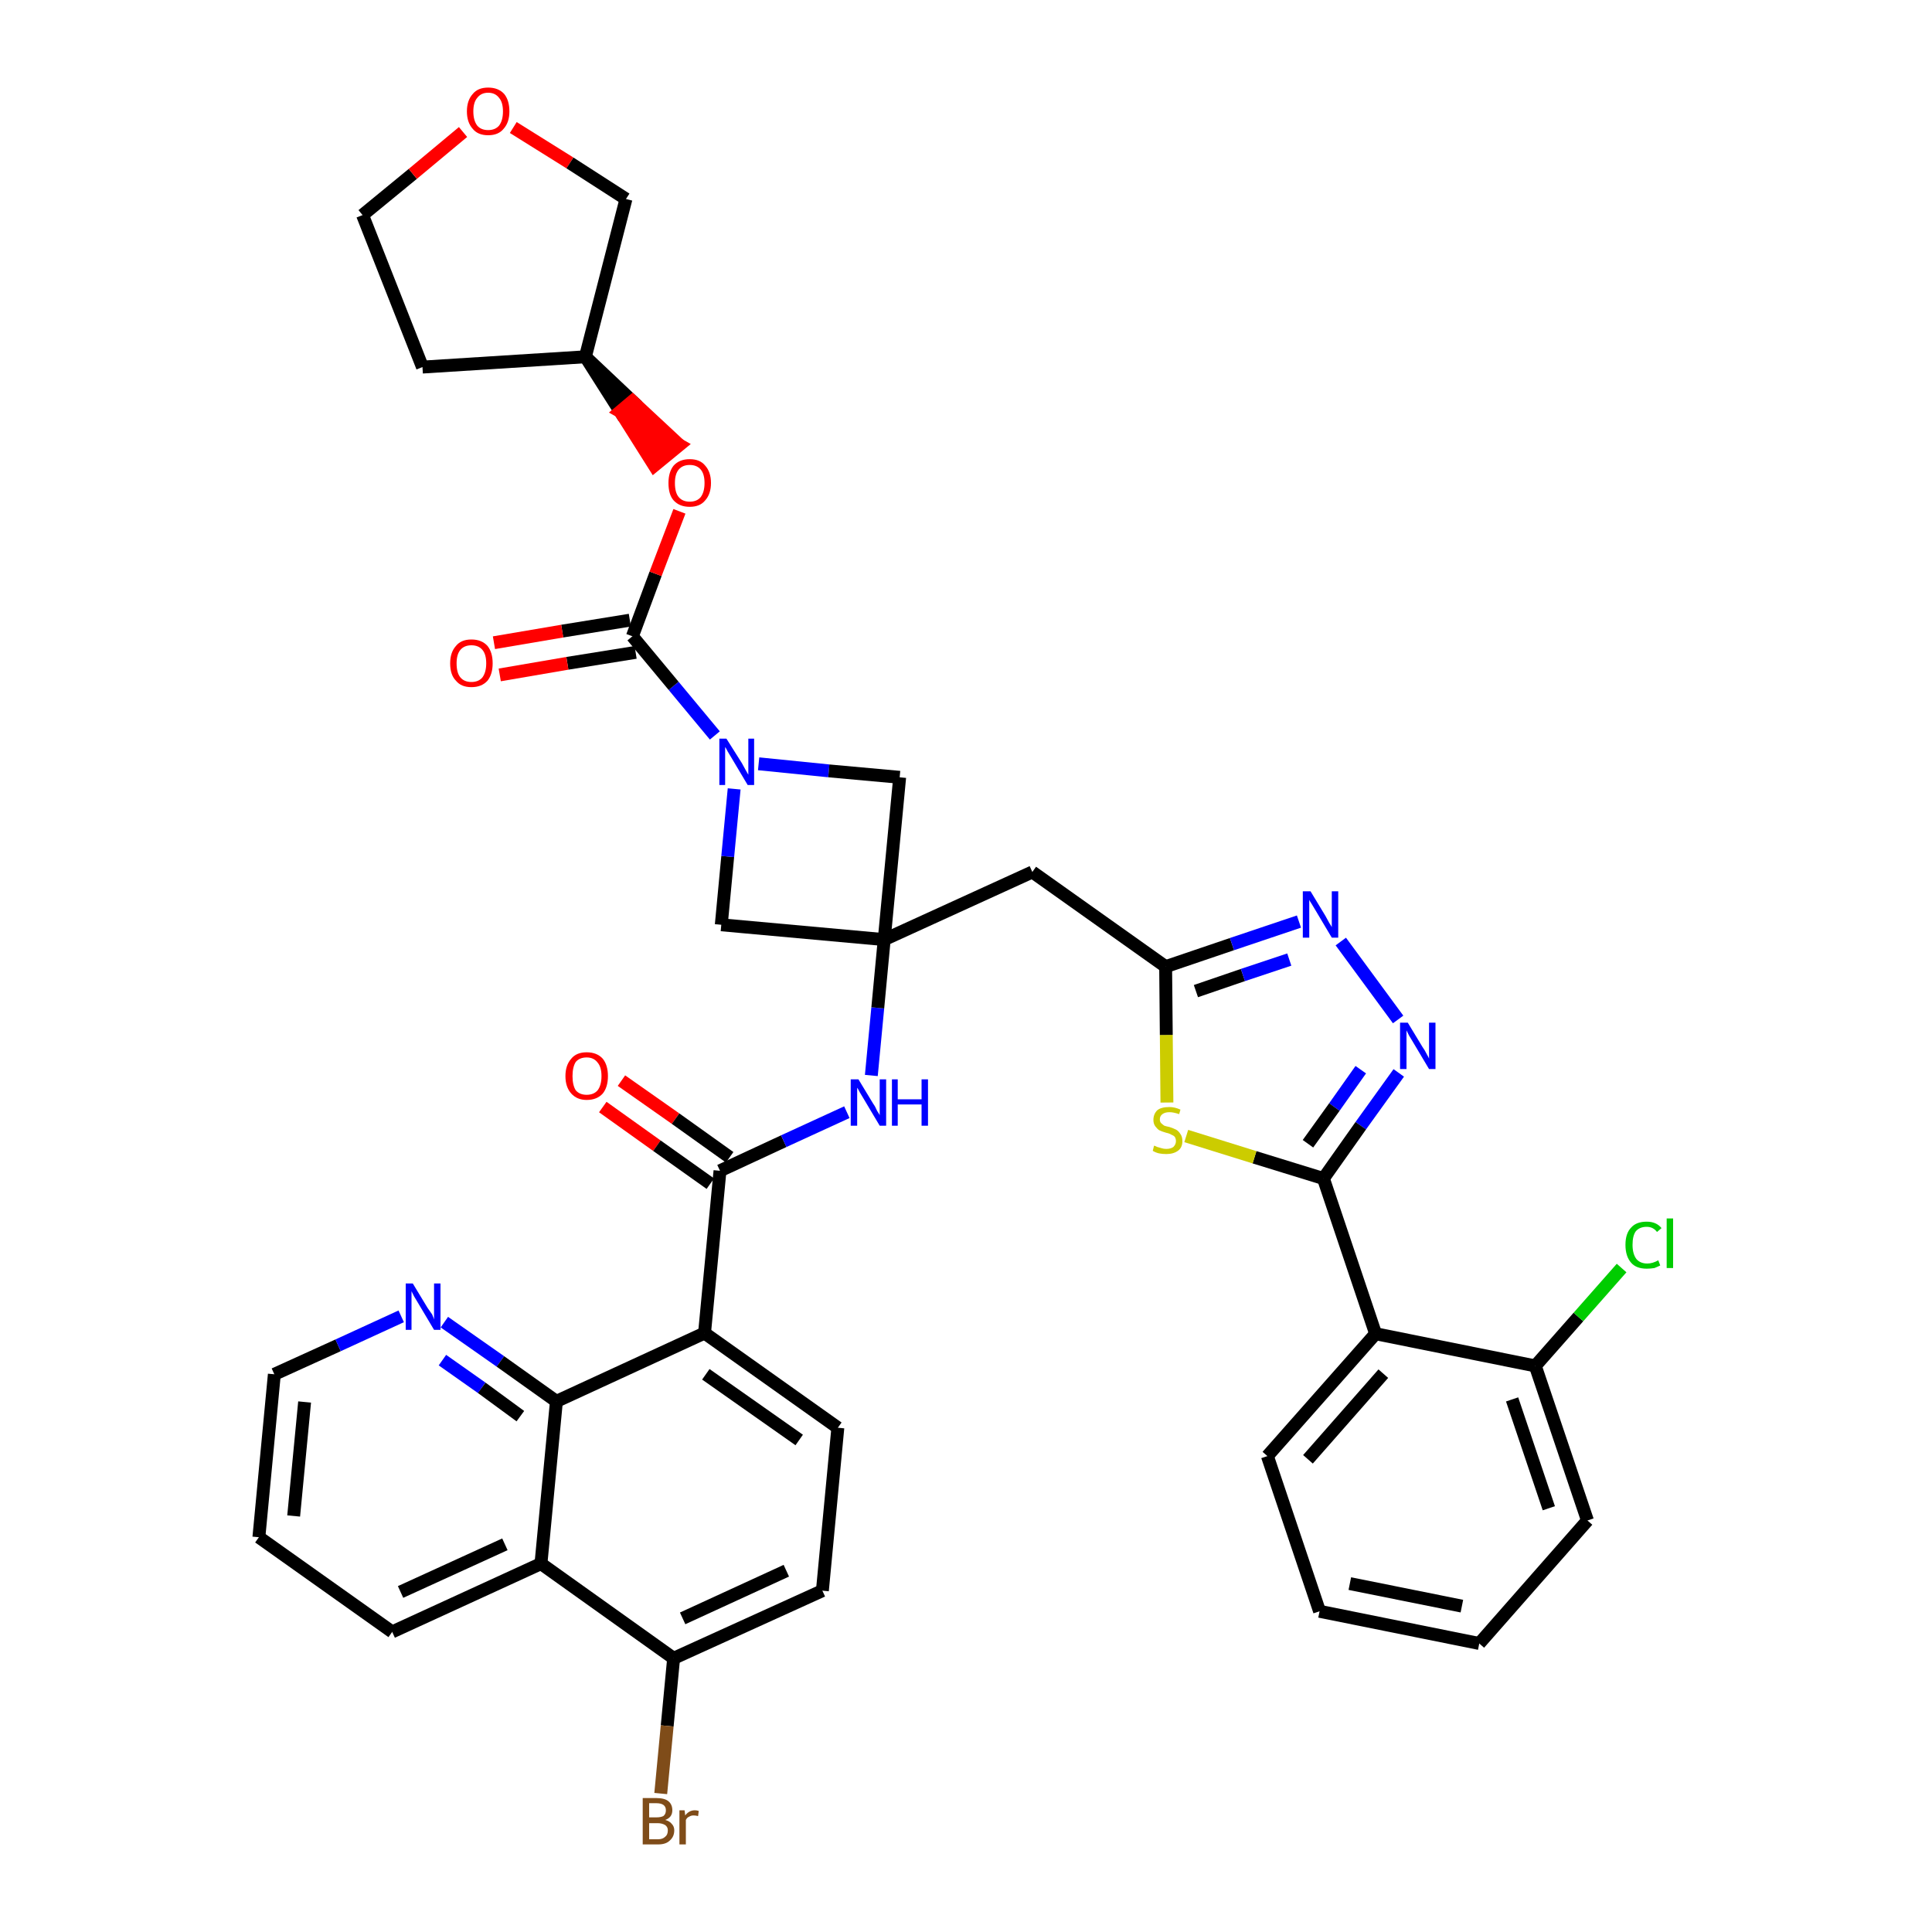 <?xml version='1.0' encoding='iso-8859-1'?>
<svg version='1.1' baseProfile='full'
              xmlns='http://www.w3.org/2000/svg'
                      xmlns:rdkit='http://www.rdkit.org/xml'
                      xmlns:xlink='http://www.w3.org/1999/xlink'
                  xml:space='preserve'
width='300px' height='300px' viewBox='0 0 300 300'>
<!-- END OF HEADER -->
<path class='bond-0 atom-0 atom-1' d='M 93.6,171.9 L 102.0,177.9' style='fill:none;fill-rule:evenodd;stroke:#FF0000;stroke-width:2.0px;stroke-linecap:butt;stroke-linejoin:miter;stroke-opacity:1' />
<path class='bond-0 atom-0 atom-1' d='M 102.0,177.9 L 110.3,183.8' style='fill:none;fill-rule:evenodd;stroke:#000000;stroke-width:2.0px;stroke-linecap:butt;stroke-linejoin:miter;stroke-opacity:1' />
<path class='bond-0 atom-0 atom-1' d='M 96.5,167.8 L 104.9,173.7' style='fill:none;fill-rule:evenodd;stroke:#FF0000;stroke-width:2.0px;stroke-linecap:butt;stroke-linejoin:miter;stroke-opacity:1' />
<path class='bond-0 atom-0 atom-1' d='M 104.9,173.7 L 113.3,179.7' style='fill:none;fill-rule:evenodd;stroke:#000000;stroke-width:2.0px;stroke-linecap:butt;stroke-linejoin:miter;stroke-opacity:1' />
<path class='bond-1 atom-1 atom-2' d='M 111.8,181.8 L 121.7,177.2' style='fill:none;fill-rule:evenodd;stroke:#000000;stroke-width:2.0px;stroke-linecap:butt;stroke-linejoin:miter;stroke-opacity:1' />
<path class='bond-1 atom-1 atom-2' d='M 121.7,177.2 L 131.5,172.7' style='fill:none;fill-rule:evenodd;stroke:#0000FF;stroke-width:2.0px;stroke-linecap:butt;stroke-linejoin:miter;stroke-opacity:1' />
<path class='bond-27 atom-1 atom-28' d='M 111.8,181.8 L 109.4,207.0' style='fill:none;fill-rule:evenodd;stroke:#000000;stroke-width:2.0px;stroke-linecap:butt;stroke-linejoin:miter;stroke-opacity:1' />
<path class='bond-2 atom-2 atom-3' d='M 135.3,167.0 L 136.3,156.5' style='fill:none;fill-rule:evenodd;stroke:#0000FF;stroke-width:2.0px;stroke-linecap:butt;stroke-linejoin:miter;stroke-opacity:1' />
<path class='bond-2 atom-2 atom-3' d='M 136.3,156.5 L 137.3,145.9' style='fill:none;fill-rule:evenodd;stroke:#000000;stroke-width:2.0px;stroke-linecap:butt;stroke-linejoin:miter;stroke-opacity:1' />
<path class='bond-3 atom-3 atom-4' d='M 137.3,145.9 L 160.3,135.4' style='fill:none;fill-rule:evenodd;stroke:#000000;stroke-width:2.0px;stroke-linecap:butt;stroke-linejoin:miter;stroke-opacity:1' />
<path class='bond-16 atom-3 atom-17' d='M 137.3,145.9 L 112.0,143.6' style='fill:none;fill-rule:evenodd;stroke:#000000;stroke-width:2.0px;stroke-linecap:butt;stroke-linejoin:miter;stroke-opacity:1' />
<path class='bond-38 atom-27 atom-3' d='M 139.7,120.7 L 137.3,145.9' style='fill:none;fill-rule:evenodd;stroke:#000000;stroke-width:2.0px;stroke-linecap:butt;stroke-linejoin:miter;stroke-opacity:1' />
<path class='bond-4 atom-4 atom-5' d='M 160.3,135.4 L 181.0,150.1' style='fill:none;fill-rule:evenodd;stroke:#000000;stroke-width:2.0px;stroke-linecap:butt;stroke-linejoin:miter;stroke-opacity:1' />
<path class='bond-5 atom-5 atom-6' d='M 181.0,150.1 L 191.3,146.6' style='fill:none;fill-rule:evenodd;stroke:#000000;stroke-width:2.0px;stroke-linecap:butt;stroke-linejoin:miter;stroke-opacity:1' />
<path class='bond-5 atom-5 atom-6' d='M 191.3,146.6 L 201.7,143.1' style='fill:none;fill-rule:evenodd;stroke:#0000FF;stroke-width:2.0px;stroke-linecap:butt;stroke-linejoin:miter;stroke-opacity:1' />
<path class='bond-5 atom-5 atom-6' d='M 185.7,153.9 L 193.0,151.4' style='fill:none;fill-rule:evenodd;stroke:#000000;stroke-width:2.0px;stroke-linecap:butt;stroke-linejoin:miter;stroke-opacity:1' />
<path class='bond-5 atom-5 atom-6' d='M 193.0,151.4 L 200.2,149.0' style='fill:none;fill-rule:evenodd;stroke:#0000FF;stroke-width:2.0px;stroke-linecap:butt;stroke-linejoin:miter;stroke-opacity:1' />
<path class='bond-40 atom-16 atom-5' d='M 181.2,171.2 L 181.1,160.7' style='fill:none;fill-rule:evenodd;stroke:#CCCC00;stroke-width:2.0px;stroke-linecap:butt;stroke-linejoin:miter;stroke-opacity:1' />
<path class='bond-40 atom-16 atom-5' d='M 181.1,160.7 L 181.0,150.1' style='fill:none;fill-rule:evenodd;stroke:#000000;stroke-width:2.0px;stroke-linecap:butt;stroke-linejoin:miter;stroke-opacity:1' />
<path class='bond-6 atom-6 atom-7' d='M 208.2,146.2 L 217.1,158.3' style='fill:none;fill-rule:evenodd;stroke:#0000FF;stroke-width:2.0px;stroke-linecap:butt;stroke-linejoin:miter;stroke-opacity:1' />
<path class='bond-7 atom-7 atom-8' d='M 217.2,166.6 L 211.3,174.8' style='fill:none;fill-rule:evenodd;stroke:#0000FF;stroke-width:2.0px;stroke-linecap:butt;stroke-linejoin:miter;stroke-opacity:1' />
<path class='bond-7 atom-7 atom-8' d='M 211.3,174.8 L 205.5,183.0' style='fill:none;fill-rule:evenodd;stroke:#000000;stroke-width:2.0px;stroke-linecap:butt;stroke-linejoin:miter;stroke-opacity:1' />
<path class='bond-7 atom-7 atom-8' d='M 211.3,166.1 L 207.2,171.9' style='fill:none;fill-rule:evenodd;stroke:#0000FF;stroke-width:2.0px;stroke-linecap:butt;stroke-linejoin:miter;stroke-opacity:1' />
<path class='bond-7 atom-7 atom-8' d='M 207.2,171.9 L 203.1,177.6' style='fill:none;fill-rule:evenodd;stroke:#000000;stroke-width:2.0px;stroke-linecap:butt;stroke-linejoin:miter;stroke-opacity:1' />
<path class='bond-8 atom-8 atom-9' d='M 205.5,183.0 L 213.6,207.1' style='fill:none;fill-rule:evenodd;stroke:#000000;stroke-width:2.0px;stroke-linecap:butt;stroke-linejoin:miter;stroke-opacity:1' />
<path class='bond-15 atom-8 atom-16' d='M 205.5,183.0 L 194.8,179.7' style='fill:none;fill-rule:evenodd;stroke:#000000;stroke-width:2.0px;stroke-linecap:butt;stroke-linejoin:miter;stroke-opacity:1' />
<path class='bond-15 atom-8 atom-16' d='M 194.8,179.7 L 184.2,176.4' style='fill:none;fill-rule:evenodd;stroke:#CCCC00;stroke-width:2.0px;stroke-linecap:butt;stroke-linejoin:miter;stroke-opacity:1' />
<path class='bond-9 atom-9 atom-10' d='M 213.6,207.1 L 196.8,226.1' style='fill:none;fill-rule:evenodd;stroke:#000000;stroke-width:2.0px;stroke-linecap:butt;stroke-linejoin:miter;stroke-opacity:1' />
<path class='bond-9 atom-9 atom-10' d='M 214.8,213.3 L 203.1,226.6' style='fill:none;fill-rule:evenodd;stroke:#000000;stroke-width:2.0px;stroke-linecap:butt;stroke-linejoin:miter;stroke-opacity:1' />
<path class='bond-43 atom-14 atom-9' d='M 238.4,212.1 L 213.6,207.1' style='fill:none;fill-rule:evenodd;stroke:#000000;stroke-width:2.0px;stroke-linecap:butt;stroke-linejoin:miter;stroke-opacity:1' />
<path class='bond-10 atom-10 atom-11' d='M 196.8,226.1 L 204.9,250.2' style='fill:none;fill-rule:evenodd;stroke:#000000;stroke-width:2.0px;stroke-linecap:butt;stroke-linejoin:miter;stroke-opacity:1' />
<path class='bond-11 atom-11 atom-12' d='M 204.9,250.2 L 229.7,255.2' style='fill:none;fill-rule:evenodd;stroke:#000000;stroke-width:2.0px;stroke-linecap:butt;stroke-linejoin:miter;stroke-opacity:1' />
<path class='bond-11 atom-11 atom-12' d='M 209.6,245.9 L 227.0,249.4' style='fill:none;fill-rule:evenodd;stroke:#000000;stroke-width:2.0px;stroke-linecap:butt;stroke-linejoin:miter;stroke-opacity:1' />
<path class='bond-12 atom-12 atom-13' d='M 229.7,255.2 L 246.5,236.1' style='fill:none;fill-rule:evenodd;stroke:#000000;stroke-width:2.0px;stroke-linecap:butt;stroke-linejoin:miter;stroke-opacity:1' />
<path class='bond-13 atom-13 atom-14' d='M 246.5,236.1 L 238.4,212.1' style='fill:none;fill-rule:evenodd;stroke:#000000;stroke-width:2.0px;stroke-linecap:butt;stroke-linejoin:miter;stroke-opacity:1' />
<path class='bond-13 atom-13 atom-14' d='M 240.5,234.2 L 234.8,217.3' style='fill:none;fill-rule:evenodd;stroke:#000000;stroke-width:2.0px;stroke-linecap:butt;stroke-linejoin:miter;stroke-opacity:1' />
<path class='bond-14 atom-14 atom-15' d='M 238.4,212.1 L 245.1,204.5' style='fill:none;fill-rule:evenodd;stroke:#000000;stroke-width:2.0px;stroke-linecap:butt;stroke-linejoin:miter;stroke-opacity:1' />
<path class='bond-14 atom-14 atom-15' d='M 245.1,204.5 L 251.8,196.9' style='fill:none;fill-rule:evenodd;stroke:#00CC00;stroke-width:2.0px;stroke-linecap:butt;stroke-linejoin:miter;stroke-opacity:1' />
<path class='bond-17 atom-17 atom-18' d='M 112.0,143.6 L 113.0,133.0' style='fill:none;fill-rule:evenodd;stroke:#000000;stroke-width:2.0px;stroke-linecap:butt;stroke-linejoin:miter;stroke-opacity:1' />
<path class='bond-17 atom-17 atom-18' d='M 113.0,133.0 L 114.0,122.5' style='fill:none;fill-rule:evenodd;stroke:#0000FF;stroke-width:2.0px;stroke-linecap:butt;stroke-linejoin:miter;stroke-opacity:1' />
<path class='bond-18 atom-18 atom-19' d='M 111.0,114.2 L 104.6,106.5' style='fill:none;fill-rule:evenodd;stroke:#0000FF;stroke-width:2.0px;stroke-linecap:butt;stroke-linejoin:miter;stroke-opacity:1' />
<path class='bond-18 atom-18 atom-19' d='M 104.6,106.5 L 98.2,98.8' style='fill:none;fill-rule:evenodd;stroke:#000000;stroke-width:2.0px;stroke-linecap:butt;stroke-linejoin:miter;stroke-opacity:1' />
<path class='bond-26 atom-18 atom-27' d='M 117.8,118.6 L 128.7,119.7' style='fill:none;fill-rule:evenodd;stroke:#0000FF;stroke-width:2.0px;stroke-linecap:butt;stroke-linejoin:miter;stroke-opacity:1' />
<path class='bond-26 atom-18 atom-27' d='M 128.7,119.7 L 139.7,120.7' style='fill:none;fill-rule:evenodd;stroke:#000000;stroke-width:2.0px;stroke-linecap:butt;stroke-linejoin:miter;stroke-opacity:1' />
<path class='bond-19 atom-19 atom-20' d='M 97.8,96.3 L 87.3,98.0' style='fill:none;fill-rule:evenodd;stroke:#000000;stroke-width:2.0px;stroke-linecap:butt;stroke-linejoin:miter;stroke-opacity:1' />
<path class='bond-19 atom-19 atom-20' d='M 87.3,98.0 L 76.7,99.8' style='fill:none;fill-rule:evenodd;stroke:#FF0000;stroke-width:2.0px;stroke-linecap:butt;stroke-linejoin:miter;stroke-opacity:1' />
<path class='bond-19 atom-19 atom-20' d='M 98.7,101.3 L 88.1,103.0' style='fill:none;fill-rule:evenodd;stroke:#000000;stroke-width:2.0px;stroke-linecap:butt;stroke-linejoin:miter;stroke-opacity:1' />
<path class='bond-19 atom-19 atom-20' d='M 88.1,103.0 L 77.6,104.8' style='fill:none;fill-rule:evenodd;stroke:#FF0000;stroke-width:2.0px;stroke-linecap:butt;stroke-linejoin:miter;stroke-opacity:1' />
<path class='bond-20 atom-19 atom-21' d='M 98.2,98.8 L 101.8,89.1' style='fill:none;fill-rule:evenodd;stroke:#000000;stroke-width:2.0px;stroke-linecap:butt;stroke-linejoin:miter;stroke-opacity:1' />
<path class='bond-20 atom-19 atom-21' d='M 101.8,89.1 L 105.5,79.4' style='fill:none;fill-rule:evenodd;stroke:#FF0000;stroke-width:2.0px;stroke-linecap:butt;stroke-linejoin:miter;stroke-opacity:1' />
<path class='bond-21 atom-22 atom-21' d='M 90.9,55.4 L 96.3,63.9 L 98.2,62.3 Z' style='fill:#000000;fill-rule:evenodd;fill-opacity:1;stroke:#000000;stroke-width:2.0px;stroke-linecap:butt;stroke-linejoin:miter;stroke-opacity:1;' />
<path class='bond-21 atom-22 atom-21' d='M 96.3,63.9 L 105.5,69.1 L 101.6,72.3 Z' style='fill:#FF0000;fill-rule:evenodd;fill-opacity:1;stroke:#FF0000;stroke-width:2.0px;stroke-linecap:butt;stroke-linejoin:miter;stroke-opacity:1;' />
<path class='bond-21 atom-22 atom-21' d='M 96.3,63.9 L 98.2,62.3 L 105.5,69.1 Z' style='fill:#FF0000;fill-rule:evenodd;fill-opacity:1;stroke:#FF0000;stroke-width:2.0px;stroke-linecap:butt;stroke-linejoin:miter;stroke-opacity:1;' />
<path class='bond-22 atom-22 atom-23' d='M 90.9,55.4 L 65.6,57.0' style='fill:none;fill-rule:evenodd;stroke:#000000;stroke-width:2.0px;stroke-linecap:butt;stroke-linejoin:miter;stroke-opacity:1' />
<path class='bond-41 atom-26 atom-22' d='M 97.2,30.9 L 90.9,55.4' style='fill:none;fill-rule:evenodd;stroke:#000000;stroke-width:2.0px;stroke-linecap:butt;stroke-linejoin:miter;stroke-opacity:1' />
<path class='bond-23 atom-23 atom-24' d='M 65.6,57.0 L 56.3,33.4' style='fill:none;fill-rule:evenodd;stroke:#000000;stroke-width:2.0px;stroke-linecap:butt;stroke-linejoin:miter;stroke-opacity:1' />
<path class='bond-24 atom-24 atom-25' d='M 56.3,33.4 L 64.1,27.0' style='fill:none;fill-rule:evenodd;stroke:#000000;stroke-width:2.0px;stroke-linecap:butt;stroke-linejoin:miter;stroke-opacity:1' />
<path class='bond-24 atom-24 atom-25' d='M 64.1,27.0 L 71.9,20.5' style='fill:none;fill-rule:evenodd;stroke:#FF0000;stroke-width:2.0px;stroke-linecap:butt;stroke-linejoin:miter;stroke-opacity:1' />
<path class='bond-25 atom-25 atom-26' d='M 79.7,19.8 L 88.5,25.3' style='fill:none;fill-rule:evenodd;stroke:#FF0000;stroke-width:2.0px;stroke-linecap:butt;stroke-linejoin:miter;stroke-opacity:1' />
<path class='bond-25 atom-25 atom-26' d='M 88.5,25.3 L 97.2,30.9' style='fill:none;fill-rule:evenodd;stroke:#000000;stroke-width:2.0px;stroke-linecap:butt;stroke-linejoin:miter;stroke-opacity:1' />
<path class='bond-28 atom-28 atom-29' d='M 109.4,207.0 L 130.1,221.7' style='fill:none;fill-rule:evenodd;stroke:#000000;stroke-width:2.0px;stroke-linecap:butt;stroke-linejoin:miter;stroke-opacity:1' />
<path class='bond-28 atom-28 atom-29' d='M 109.6,213.4 L 124.1,223.6' style='fill:none;fill-rule:evenodd;stroke:#000000;stroke-width:2.0px;stroke-linecap:butt;stroke-linejoin:miter;stroke-opacity:1' />
<path class='bond-39 atom-38 atom-28' d='M 86.4,217.6 L 109.4,207.0' style='fill:none;fill-rule:evenodd;stroke:#000000;stroke-width:2.0px;stroke-linecap:butt;stroke-linejoin:miter;stroke-opacity:1' />
<path class='bond-29 atom-29 atom-30' d='M 130.1,221.7 L 127.7,247.0' style='fill:none;fill-rule:evenodd;stroke:#000000;stroke-width:2.0px;stroke-linecap:butt;stroke-linejoin:miter;stroke-opacity:1' />
<path class='bond-30 atom-30 atom-31' d='M 127.7,247.0 L 104.6,257.5' style='fill:none;fill-rule:evenodd;stroke:#000000;stroke-width:2.0px;stroke-linecap:butt;stroke-linejoin:miter;stroke-opacity:1' />
<path class='bond-30 atom-30 atom-31' d='M 122.1,243.9 L 106.0,251.3' style='fill:none;fill-rule:evenodd;stroke:#000000;stroke-width:2.0px;stroke-linecap:butt;stroke-linejoin:miter;stroke-opacity:1' />
<path class='bond-31 atom-31 atom-32' d='M 104.6,257.5 L 103.6,268.0' style='fill:none;fill-rule:evenodd;stroke:#000000;stroke-width:2.0px;stroke-linecap:butt;stroke-linejoin:miter;stroke-opacity:1' />
<path class='bond-31 atom-31 atom-32' d='M 103.6,268.0 L 102.6,278.5' style='fill:none;fill-rule:evenodd;stroke:#7F4C19;stroke-width:2.0px;stroke-linecap:butt;stroke-linejoin:miter;stroke-opacity:1' />
<path class='bond-32 atom-31 atom-33' d='M 104.6,257.5 L 84.0,242.8' style='fill:none;fill-rule:evenodd;stroke:#000000;stroke-width:2.0px;stroke-linecap:butt;stroke-linejoin:miter;stroke-opacity:1' />
<path class='bond-33 atom-33 atom-34' d='M 84.0,242.8 L 60.9,253.4' style='fill:none;fill-rule:evenodd;stroke:#000000;stroke-width:2.0px;stroke-linecap:butt;stroke-linejoin:miter;stroke-opacity:1' />
<path class='bond-33 atom-33 atom-34' d='M 78.4,239.8 L 62.2,247.2' style='fill:none;fill-rule:evenodd;stroke:#000000;stroke-width:2.0px;stroke-linecap:butt;stroke-linejoin:miter;stroke-opacity:1' />
<path class='bond-42 atom-38 atom-33' d='M 86.4,217.6 L 84.0,242.8' style='fill:none;fill-rule:evenodd;stroke:#000000;stroke-width:2.0px;stroke-linecap:butt;stroke-linejoin:miter;stroke-opacity:1' />
<path class='bond-34 atom-34 atom-35' d='M 60.9,253.4 L 40.2,238.7' style='fill:none;fill-rule:evenodd;stroke:#000000;stroke-width:2.0px;stroke-linecap:butt;stroke-linejoin:miter;stroke-opacity:1' />
<path class='bond-35 atom-35 atom-36' d='M 40.2,238.7 L 42.6,213.4' style='fill:none;fill-rule:evenodd;stroke:#000000;stroke-width:2.0px;stroke-linecap:butt;stroke-linejoin:miter;stroke-opacity:1' />
<path class='bond-35 atom-35 atom-36' d='M 45.6,235.4 L 47.3,217.7' style='fill:none;fill-rule:evenodd;stroke:#000000;stroke-width:2.0px;stroke-linecap:butt;stroke-linejoin:miter;stroke-opacity:1' />
<path class='bond-36 atom-36 atom-37' d='M 42.6,213.4 L 52.5,208.9' style='fill:none;fill-rule:evenodd;stroke:#000000;stroke-width:2.0px;stroke-linecap:butt;stroke-linejoin:miter;stroke-opacity:1' />
<path class='bond-36 atom-36 atom-37' d='M 52.5,208.9 L 62.3,204.4' style='fill:none;fill-rule:evenodd;stroke:#0000FF;stroke-width:2.0px;stroke-linecap:butt;stroke-linejoin:miter;stroke-opacity:1' />
<path class='bond-37 atom-37 atom-38' d='M 69.0,205.3 L 77.7,211.4' style='fill:none;fill-rule:evenodd;stroke:#0000FF;stroke-width:2.0px;stroke-linecap:butt;stroke-linejoin:miter;stroke-opacity:1' />
<path class='bond-37 atom-37 atom-38' d='M 77.7,211.4 L 86.4,217.6' style='fill:none;fill-rule:evenodd;stroke:#000000;stroke-width:2.0px;stroke-linecap:butt;stroke-linejoin:miter;stroke-opacity:1' />
<path class='bond-37 atom-37 atom-38' d='M 68.7,211.2 L 74.8,215.5' style='fill:none;fill-rule:evenodd;stroke:#0000FF;stroke-width:2.0px;stroke-linecap:butt;stroke-linejoin:miter;stroke-opacity:1' />
<path class='bond-37 atom-37 atom-38' d='M 74.8,215.5 L 80.8,219.9' style='fill:none;fill-rule:evenodd;stroke:#000000;stroke-width:2.0px;stroke-linecap:butt;stroke-linejoin:miter;stroke-opacity:1' />
<path  class='atom-0' d='M 87.8 167.1
Q 87.8 165.4, 88.7 164.4
Q 89.5 163.4, 91.1 163.4
Q 92.7 163.4, 93.6 164.4
Q 94.4 165.4, 94.4 167.1
Q 94.4 168.8, 93.6 169.8
Q 92.7 170.8, 91.1 170.8
Q 89.6 170.8, 88.7 169.8
Q 87.8 168.8, 87.8 167.1
M 91.1 170.0
Q 92.2 170.0, 92.8 169.3
Q 93.4 168.5, 93.4 167.1
Q 93.4 165.7, 92.8 165.0
Q 92.2 164.2, 91.1 164.2
Q 90.0 164.2, 89.4 164.9
Q 88.9 165.7, 88.9 167.1
Q 88.9 168.5, 89.4 169.3
Q 90.0 170.0, 91.1 170.0
' fill='#FF0000'/>
<path  class='atom-2' d='M 133.3 167.6
L 135.6 171.4
Q 135.9 171.8, 136.2 172.5
Q 136.6 173.1, 136.6 173.2
L 136.6 167.6
L 137.6 167.6
L 137.6 174.8
L 136.6 174.8
L 134.1 170.6
Q 133.8 170.1, 133.5 169.6
Q 133.2 169.0, 133.1 168.9
L 133.1 174.8
L 132.1 174.8
L 132.1 167.6
L 133.3 167.6
' fill='#0000FF'/>
<path  class='atom-2' d='M 138.5 167.6
L 139.4 167.6
L 139.4 170.7
L 143.1 170.7
L 143.1 167.6
L 144.1 167.6
L 144.1 174.8
L 143.1 174.8
L 143.1 171.5
L 139.4 171.5
L 139.4 174.8
L 138.5 174.8
L 138.5 167.6
' fill='#0000FF'/>
<path  class='atom-6' d='M 203.5 138.4
L 205.8 142.2
Q 206.0 142.6, 206.4 143.3
Q 206.8 143.9, 206.8 144.0
L 206.8 138.4
L 207.8 138.4
L 207.8 145.6
L 206.8 145.6
L 204.3 141.4
Q 204.0 140.9, 203.7 140.4
Q 203.3 139.8, 203.3 139.7
L 203.3 145.6
L 202.3 145.6
L 202.3 138.4
L 203.5 138.4
' fill='#0000FF'/>
<path  class='atom-7' d='M 218.6 158.8
L 220.9 162.6
Q 221.2 163.0, 221.5 163.6
Q 221.9 164.3, 221.9 164.4
L 221.9 158.8
L 222.9 158.8
L 222.9 166.0
L 221.9 166.0
L 219.4 161.8
Q 219.1 161.3, 218.8 160.8
Q 218.5 160.2, 218.4 160.0
L 218.4 166.0
L 217.4 166.0
L 217.4 158.8
L 218.6 158.8
' fill='#0000FF'/>
<path  class='atom-15' d='M 252.4 193.3
Q 252.4 191.5, 253.3 190.6
Q 254.1 189.7, 255.7 189.7
Q 257.2 189.7, 258.0 190.7
L 257.3 191.3
Q 256.7 190.5, 255.7 190.5
Q 254.6 190.5, 254.0 191.2
Q 253.5 191.9, 253.5 193.3
Q 253.5 194.7, 254.1 195.5
Q 254.7 196.2, 255.8 196.2
Q 256.6 196.2, 257.5 195.7
L 257.8 196.5
Q 257.4 196.7, 256.9 196.9
Q 256.3 197.0, 255.7 197.0
Q 254.1 197.0, 253.3 196.1
Q 252.4 195.1, 252.4 193.3
' fill='#00CC00'/>
<path  class='atom-15' d='M 258.8 189.2
L 259.8 189.2
L 259.8 196.9
L 258.8 196.9
L 258.8 189.2
' fill='#00CC00'/>
<path  class='atom-16' d='M 179.2 177.9
Q 179.3 177.9, 179.7 178.1
Q 180.0 178.2, 180.4 178.3
Q 180.7 178.4, 181.1 178.4
Q 181.8 178.4, 182.2 178.1
Q 182.6 177.7, 182.6 177.2
Q 182.6 176.8, 182.4 176.5
Q 182.2 176.3, 181.9 176.2
Q 181.6 176.0, 181.1 175.9
Q 180.4 175.7, 180.0 175.5
Q 179.7 175.3, 179.4 174.9
Q 179.1 174.5, 179.1 173.9
Q 179.1 173.0, 179.7 172.4
Q 180.3 171.9, 181.6 171.9
Q 182.4 171.9, 183.3 172.3
L 183.1 173.0
Q 182.2 172.7, 181.6 172.7
Q 180.9 172.7, 180.5 173.0
Q 180.1 173.3, 180.1 173.8
Q 180.1 174.2, 180.3 174.4
Q 180.5 174.6, 180.8 174.8
Q 181.1 174.9, 181.6 175.0
Q 182.2 175.2, 182.6 175.4
Q 183.0 175.6, 183.3 176.1
Q 183.6 176.5, 183.6 177.2
Q 183.6 178.2, 182.9 178.7
Q 182.2 179.2, 181.1 179.2
Q 180.5 179.2, 180.0 179.1
Q 179.5 179.0, 179.0 178.7
L 179.2 177.9
' fill='#CCCC00'/>
<path  class='atom-18' d='M 112.8 114.7
L 115.2 118.5
Q 115.4 118.9, 115.8 119.6
Q 116.2 120.3, 116.2 120.3
L 116.2 114.7
L 117.1 114.7
L 117.1 121.9
L 116.1 121.9
L 113.6 117.7
Q 113.3 117.2, 113.0 116.7
Q 112.7 116.1, 112.6 116.0
L 112.6 121.9
L 111.7 121.9
L 111.7 114.7
L 112.8 114.7
' fill='#0000FF'/>
<path  class='atom-20' d='M 69.9 103.0
Q 69.9 101.3, 70.8 100.3
Q 71.6 99.3, 73.2 99.3
Q 74.8 99.3, 75.7 100.3
Q 76.5 101.3, 76.5 103.0
Q 76.5 104.7, 75.7 105.7
Q 74.8 106.7, 73.2 106.7
Q 71.6 106.7, 70.8 105.7
Q 69.9 104.8, 69.9 103.0
M 73.2 105.9
Q 74.3 105.9, 74.9 105.2
Q 75.5 104.4, 75.5 103.0
Q 75.5 101.6, 74.9 100.9
Q 74.3 100.2, 73.2 100.2
Q 72.1 100.2, 71.5 100.9
Q 70.9 101.6, 70.9 103.0
Q 70.9 104.5, 71.5 105.2
Q 72.1 105.9, 73.2 105.9
' fill='#FF0000'/>
<path  class='atom-21' d='M 103.8 75.0
Q 103.8 73.3, 104.6 72.3
Q 105.5 71.3, 107.1 71.3
Q 108.7 71.3, 109.5 72.3
Q 110.4 73.3, 110.4 75.0
Q 110.4 76.7, 109.5 77.7
Q 108.7 78.7, 107.1 78.7
Q 105.5 78.7, 104.6 77.7
Q 103.8 76.8, 103.8 75.0
M 107.1 77.9
Q 108.2 77.9, 108.8 77.2
Q 109.4 76.4, 109.4 75.0
Q 109.4 73.6, 108.8 72.9
Q 108.2 72.2, 107.1 72.2
Q 106.0 72.2, 105.4 72.9
Q 104.8 73.6, 104.8 75.0
Q 104.8 76.5, 105.4 77.2
Q 106.0 77.9, 107.1 77.9
' fill='#FF0000'/>
<path  class='atom-25' d='M 72.5 17.3
Q 72.5 15.6, 73.4 14.6
Q 74.2 13.6, 75.8 13.6
Q 77.4 13.6, 78.3 14.6
Q 79.1 15.6, 79.1 17.3
Q 79.1 19.0, 78.2 20.0
Q 77.4 21.0, 75.8 21.0
Q 74.2 21.0, 73.4 20.0
Q 72.5 19.0, 72.5 17.3
M 75.8 20.2
Q 76.9 20.2, 77.5 19.5
Q 78.1 18.7, 78.1 17.3
Q 78.1 15.9, 77.5 15.2
Q 76.9 14.4, 75.8 14.4
Q 74.7 14.4, 74.1 15.2
Q 73.5 15.9, 73.5 17.3
Q 73.5 18.7, 74.1 19.5
Q 74.7 20.2, 75.8 20.2
' fill='#FF0000'/>
<path  class='atom-32' d='M 103.3 282.6
Q 104.0 282.8, 104.3 283.2
Q 104.7 283.6, 104.7 284.2
Q 104.7 285.2, 104.0 285.8
Q 103.4 286.4, 102.2 286.4
L 99.8 286.4
L 99.8 279.2
L 101.9 279.2
Q 103.2 279.2, 103.8 279.7
Q 104.4 280.2, 104.4 281.1
Q 104.4 282.2, 103.3 282.6
M 100.8 280.0
L 100.8 282.2
L 101.9 282.2
Q 102.6 282.2, 103.0 282.0
Q 103.4 281.7, 103.4 281.1
Q 103.4 280.0, 101.9 280.0
L 100.8 280.0
M 102.2 285.6
Q 102.9 285.6, 103.3 285.2
Q 103.7 284.9, 103.7 284.2
Q 103.7 283.7, 103.3 283.4
Q 102.8 283.1, 102.1 283.1
L 100.8 283.1
L 100.8 285.6
L 102.2 285.6
' fill='#7F4C19'/>
<path  class='atom-32' d='M 106.3 281.1
L 106.4 281.9
Q 107.0 281.1, 107.9 281.1
Q 108.2 281.1, 108.5 281.2
L 108.4 282.0
Q 108.0 281.9, 107.7 281.9
Q 107.3 281.9, 107.0 282.1
Q 106.7 282.2, 106.5 282.6
L 106.5 286.4
L 105.5 286.4
L 105.5 281.1
L 106.3 281.1
' fill='#7F4C19'/>
<path  class='atom-37' d='M 64.1 199.3
L 66.4 203.1
Q 66.7 203.5, 67.1 204.1
Q 67.4 204.8, 67.4 204.9
L 67.4 199.3
L 68.4 199.3
L 68.4 206.5
L 67.4 206.5
L 64.9 202.3
Q 64.6 201.8, 64.3 201.3
Q 64.0 200.7, 63.9 200.5
L 63.9 206.5
L 63.0 206.5
L 63.0 199.3
L 64.1 199.3
' fill='#0000FF'/>
</svg>
